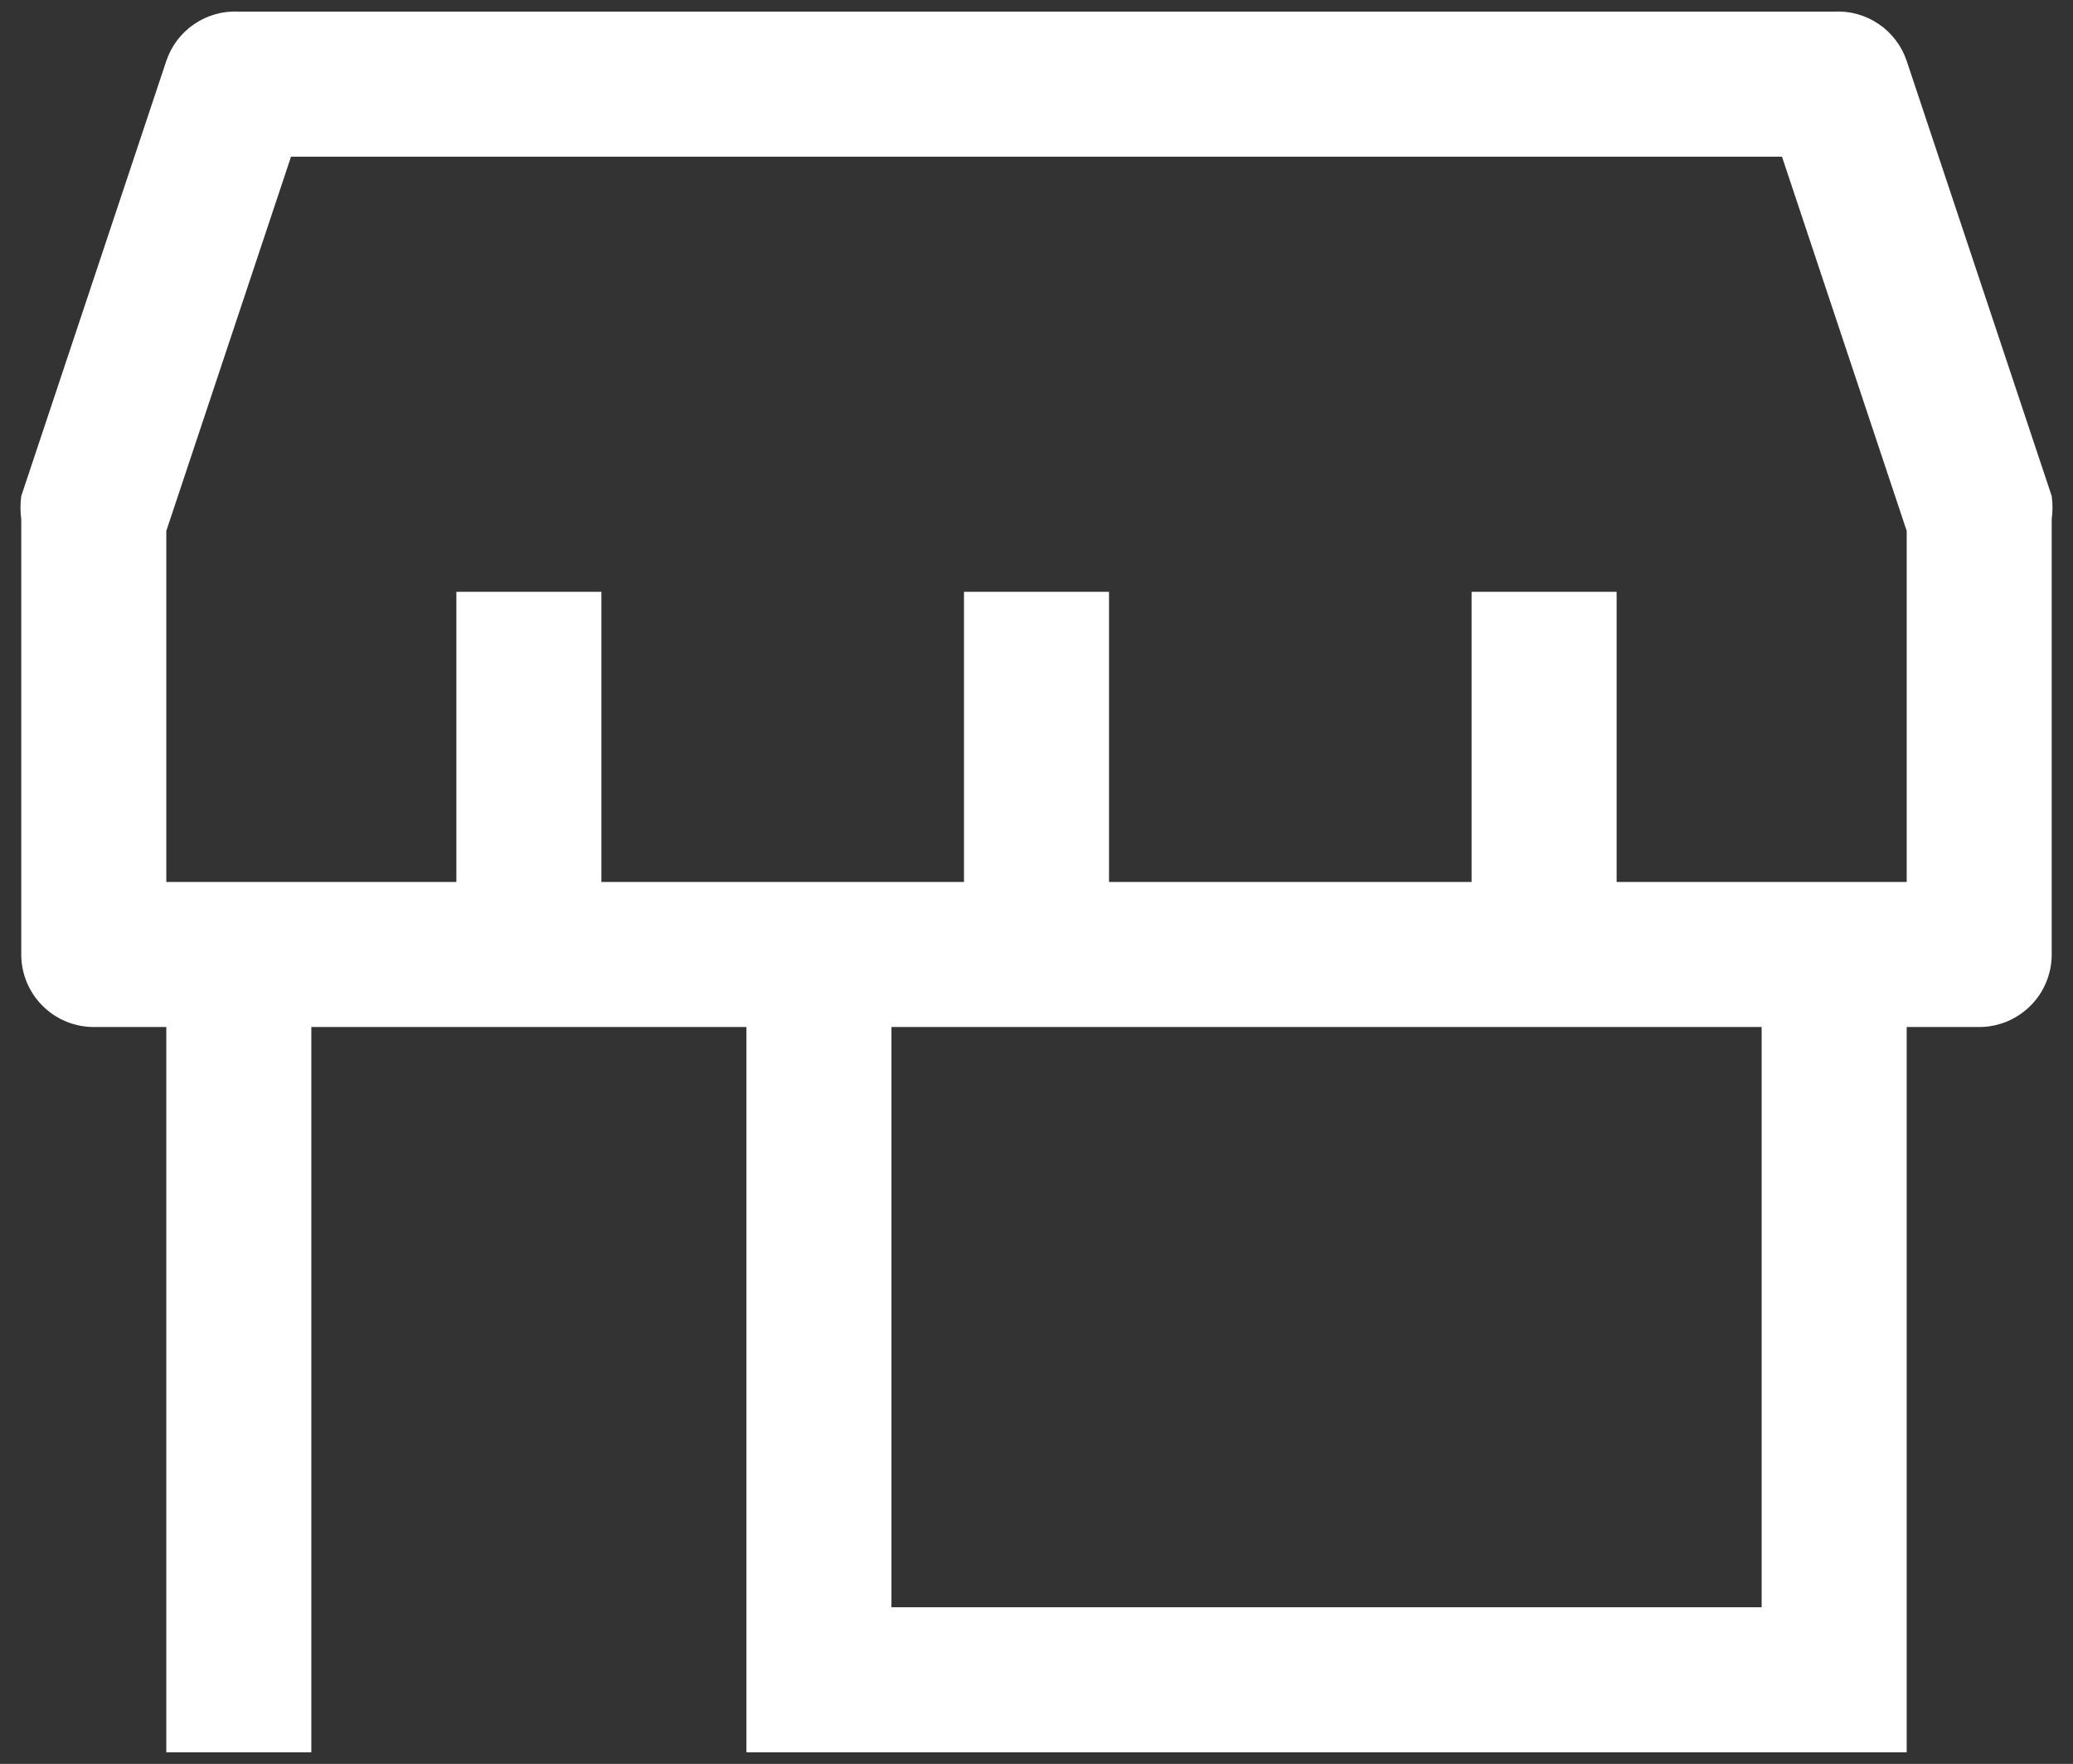 <svg width="67" height="57" viewBox="0 0 67 57" fill="none" xmlns="http://www.w3.org/2000/svg">
<rect x="0" y="0" width="67" height="57" fill="#333333" stroke="none"/>
<path d="M66.312 16.031L61.625 1.969C61.462 1.484 61.145 1.065 60.721 0.777C60.298 0.49 59.792 0.348 59.281 0.375H7.719C7.208 0.348 6.702 0.49 6.279 0.777C5.855 1.065 5.538 1.484 5.375 1.969L0.687 16.031C0.654 16.28 0.654 16.532 0.687 16.781V30.844C0.687 31.465 0.934 32.062 1.374 32.501C1.813 32.941 2.41 33.188 3.031 33.188H5.375V56.625H10.062V33.188H24.125V56.625H61.625V33.188H63.969C64.59 33.188 65.186 32.941 65.626 32.501C66.066 32.062 66.312 31.465 66.312 30.844V16.781C66.346 16.532 66.346 16.28 66.312 16.031ZM56.937 51.938H28.812V33.188H56.937V51.938ZM61.625 28.5H52.25V19.125H47.562V28.5H35.844V19.125H31.156V28.5H19.437V19.125H14.75V28.5H5.375V17.156L9.406 5.063H57.594L61.625 17.156V28.5Z" fill="white"/>
</svg>
